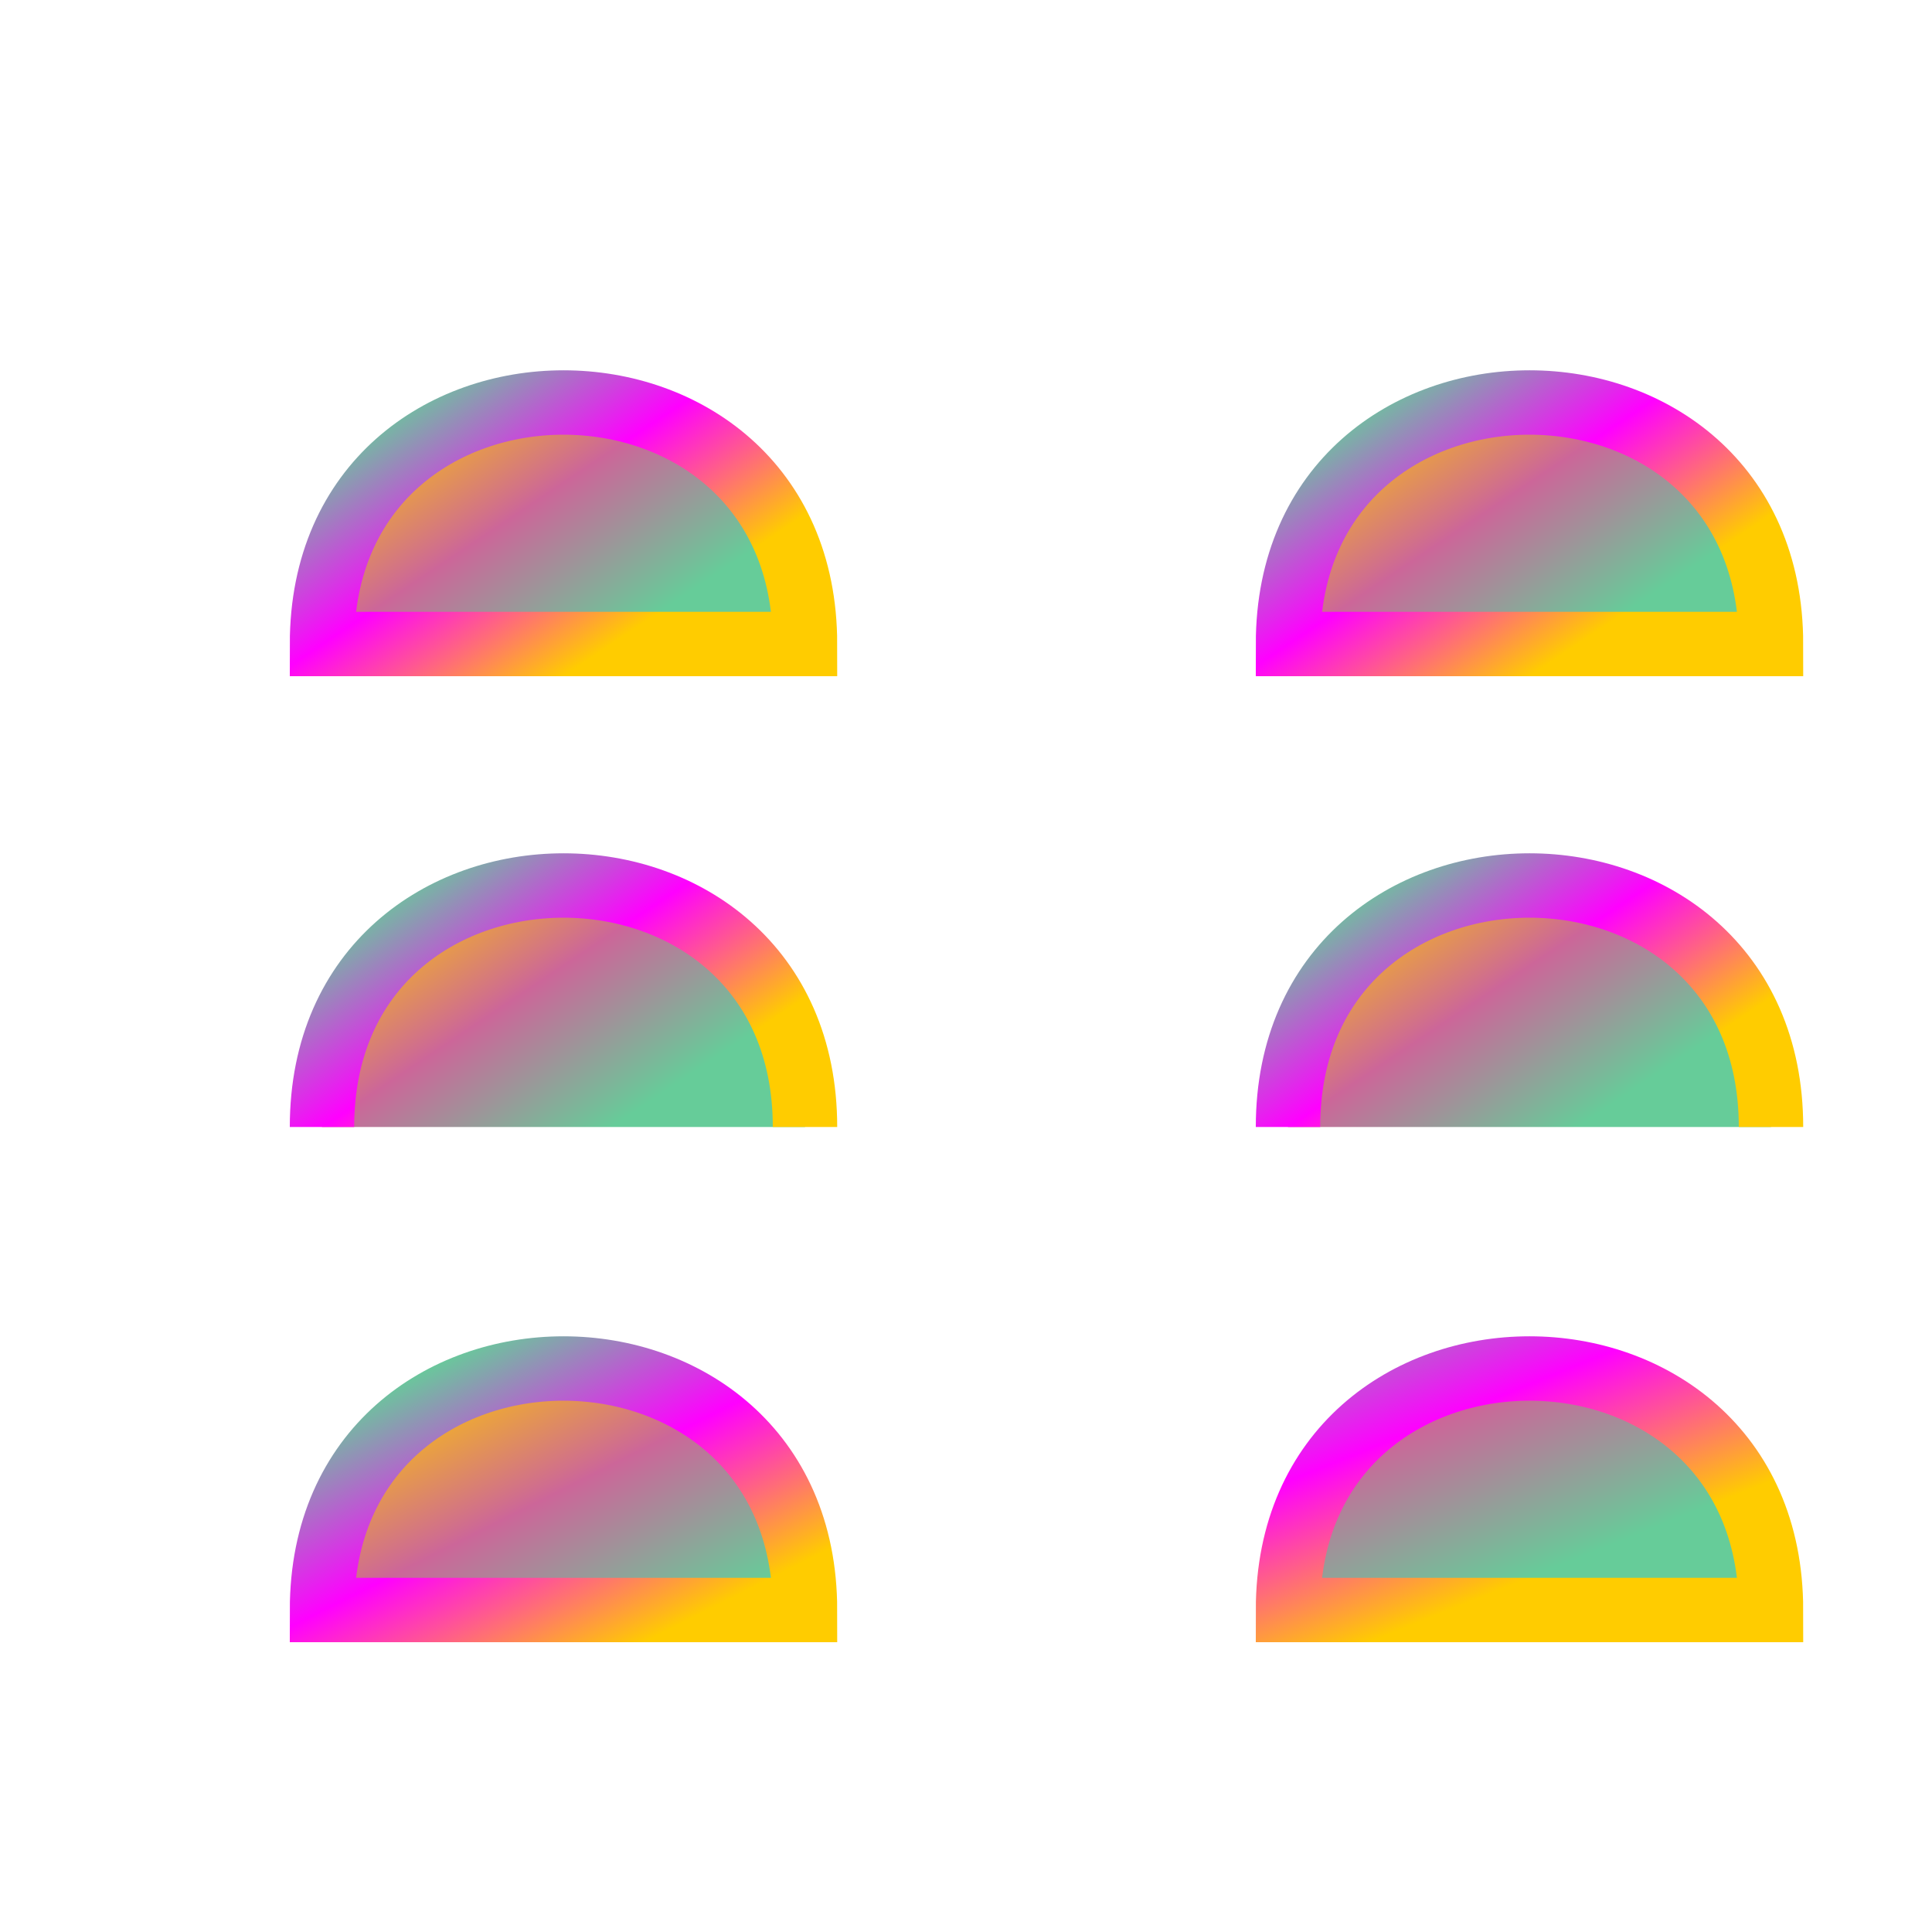 <svg width="600" height="600" xmlns="http://www.w3.org/2000/svg" version="1.1">
    <defs>
        <linearGradient x1="20%" y1="20%" x2="80%" y2="80%" id="myFillGradient">
            <stop offset="0" stop-color="#ffcc00"/>
            <stop offset="0.5" stop-color="#cc6699"/>
            <stop offset="1" stop-color="#66cc99"/>
        </linearGradient>
        <linearGradient x1="80%" y1="80%" x2="20%" y2="20%" id="myStrokeGradient">
            <stop offset="0" stop-color="#ffcc00"/>
            <stop offset="0.5" stop-color="magenta"/>
            <stop offset="1" stop-color="#66cc99"/>
        </linearGradient>
    </defs>

    <path d="M100,200 C100,100 250,100 250,200 z" fill="url(#myFillGradient)" stroke-width="20"
          stroke="url(#myStrokeGradient)"/>
    <path d="M100,350 C100,250 250,250 250,350" fill="url(#myFillGradient)" stroke-width="20"
          stroke="url(#myStrokeGradient)"/>
    <path d="M100,500 C100,400 250,400 250,500 z M 300,500" fill="url(#myFillGradient)" stroke-width="20"
          stroke="url(#myStrokeGradient)"/>

    <path d="M400,200 c0,-100 150,-100 150,0z " fill="url(#myFillGradient)" stroke-width="20"
          stroke="url(#myStrokeGradient)"/>
    <path d="M400,350 c0,-100 150,-100 150,0" fill="url(#myFillGradient)" stroke-width="20"
          stroke="url(#myStrokeGradient)"/>
    <path d="M400,500 c0,-100 150,-100 150,0z M 300,500" fill="url(#myFillGradient)" stroke-width="20"
          stroke="url(#myStrokeGradient)"/>
</svg>